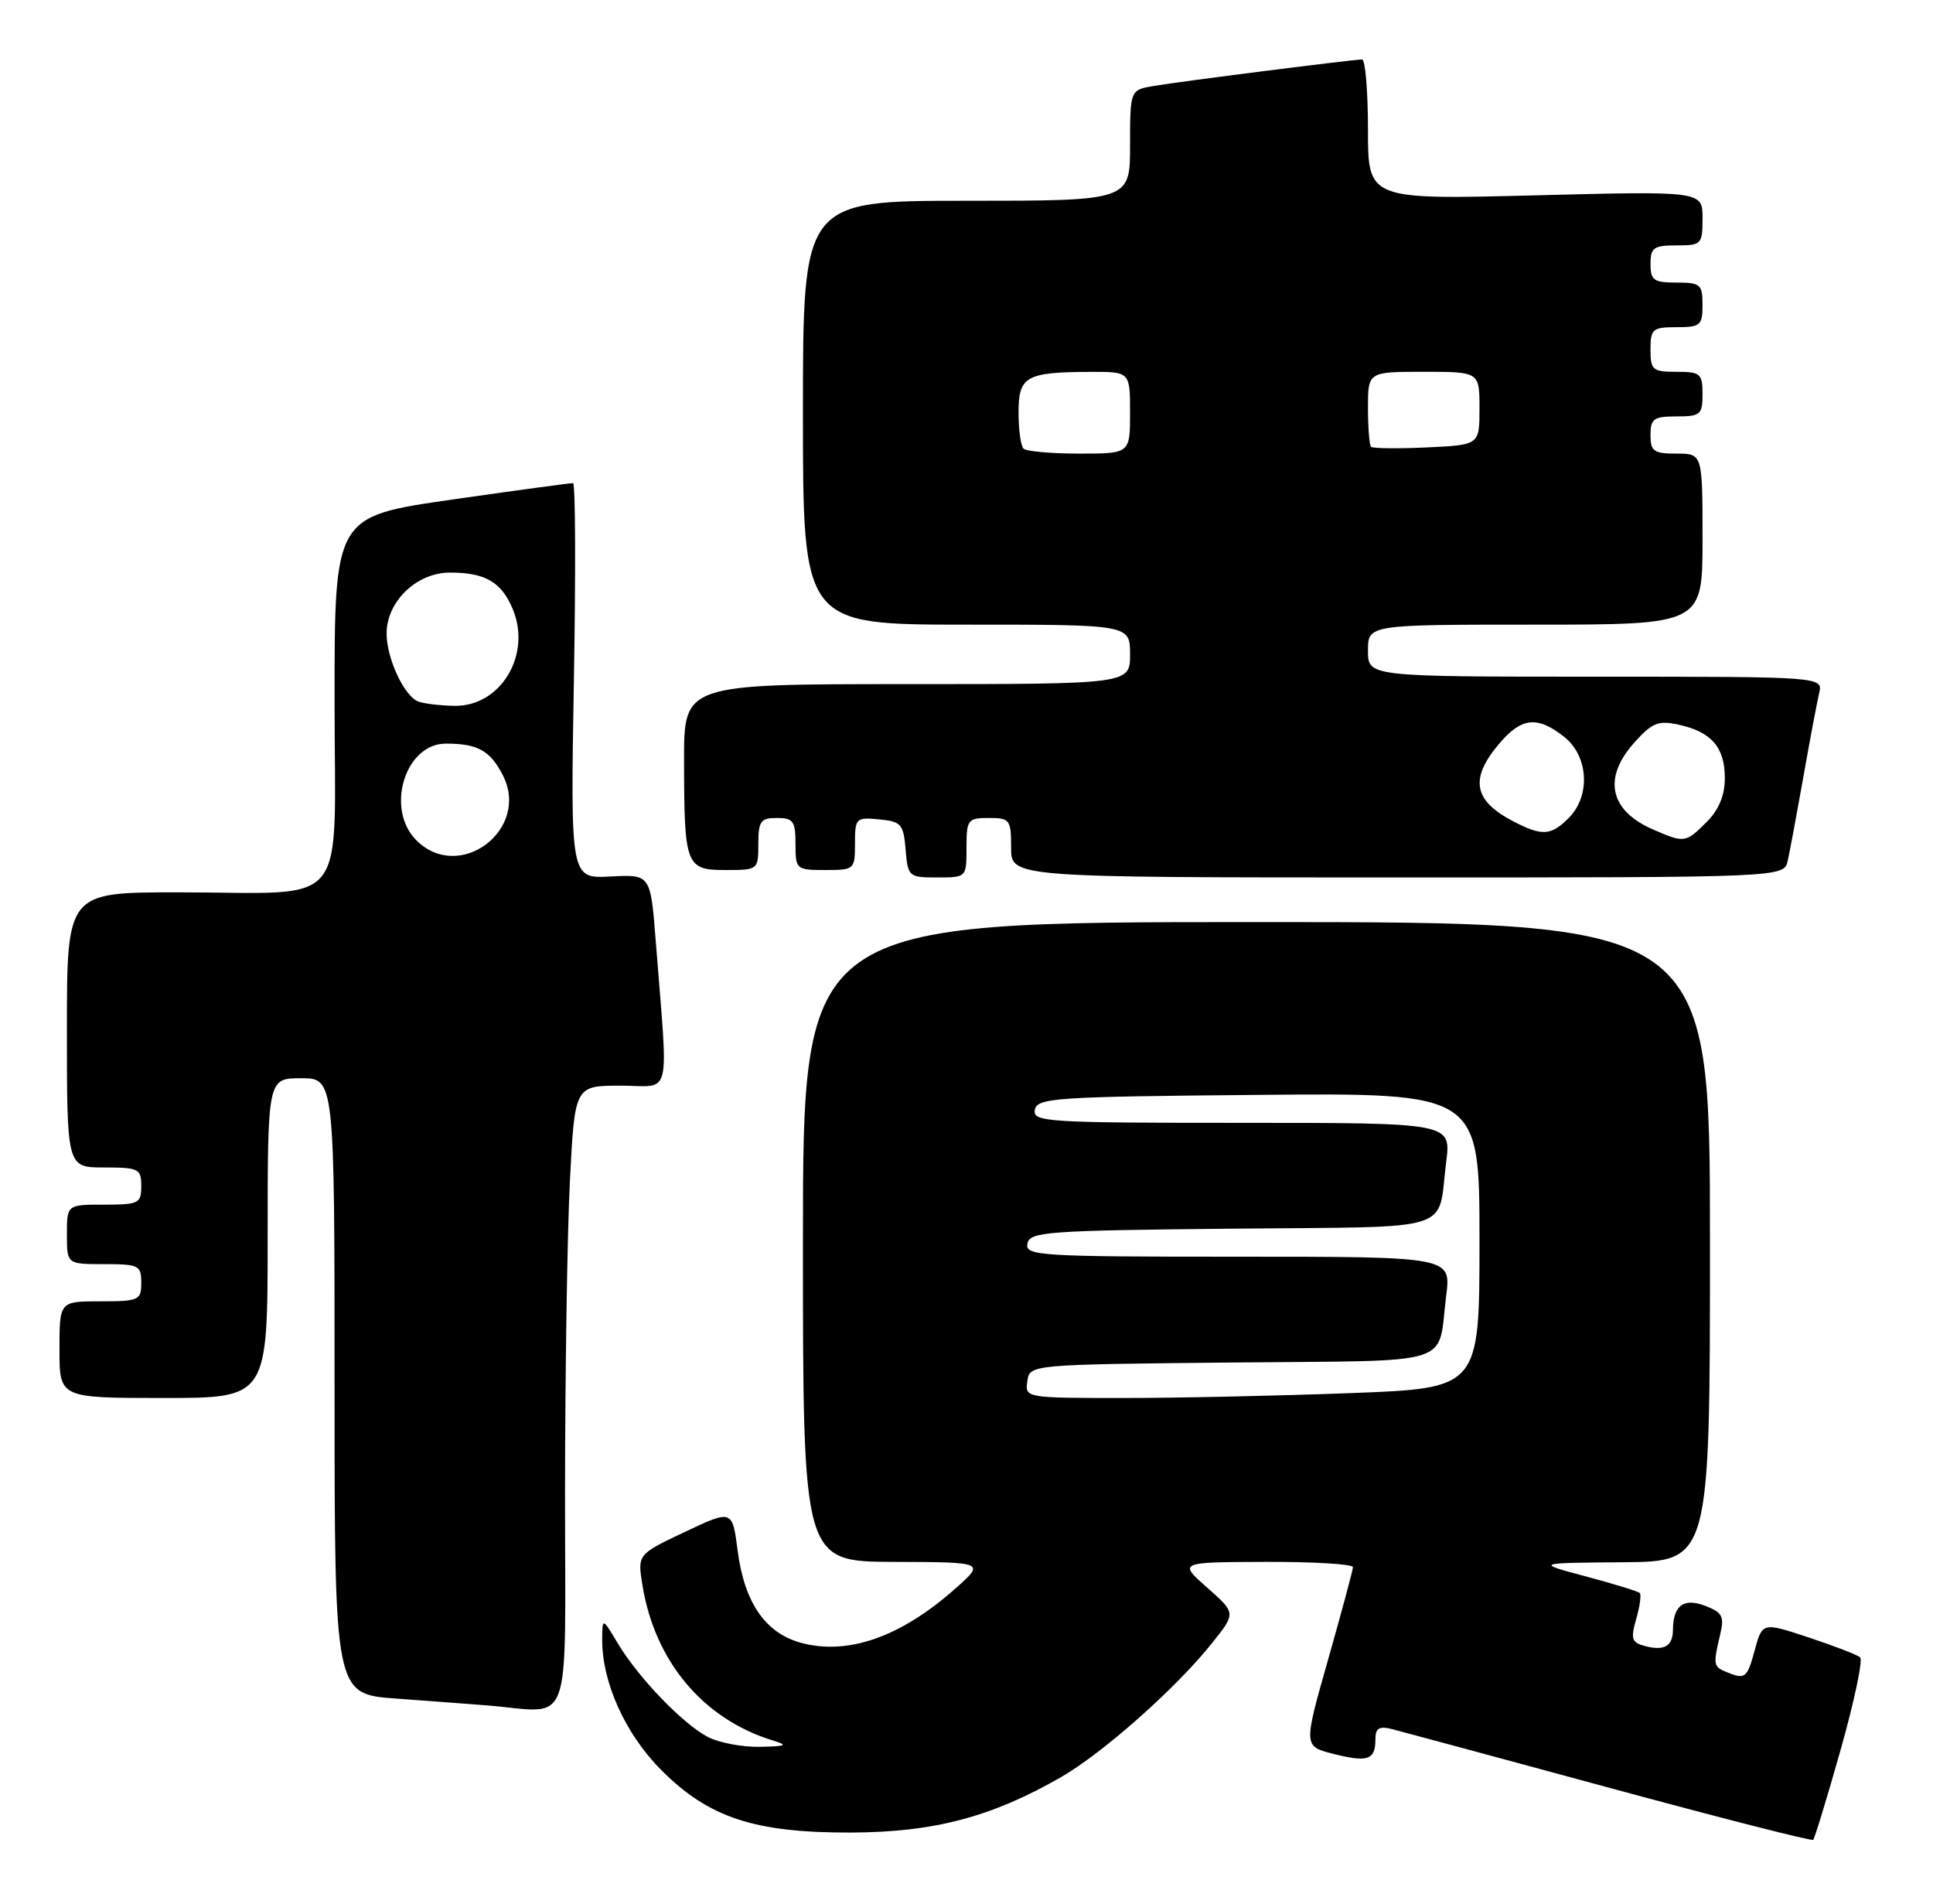 <?xml version="1.0" encoding="UTF-8" standalone="no"?>
<!DOCTYPE svg PUBLIC "-//W3C//DTD SVG 1.1//EN" "http://www.w3.org/Graphics/SVG/1.1/DTD/svg11.dtd" >
<svg xmlns="http://www.w3.org/2000/svg" xmlns:xlink="http://www.w3.org/1999/xlink" version="1.1" viewBox="0 0 260 256">
 <g >
 <path fill="currentColor"
d=" M 247.58 235.29 C 249.41 228.81 250.59 223.23 250.20 222.88 C 249.82 222.54 246.70 221.34 243.27 220.20 C 237.04 218.14 237.04 218.14 235.99 222.03 C 235.06 225.50 234.71 225.82 232.72 225.05 C 230.38 224.15 230.37 224.10 231.39 219.73 C 231.95 217.37 231.65 216.82 229.36 215.95 C 226.46 214.84 225.05 215.90 225.02 219.19 C 225.00 221.38 223.86 222.04 221.27 221.36 C 219.47 220.89 219.31 220.41 220.08 217.72 C 220.57 216.02 220.78 214.45 220.56 214.23 C 220.33 214.00 217.08 213.00 213.33 212.00 C 206.50 210.18 206.50 210.18 218.25 210.09 C 230.00 210.00 230.00 210.00 230.00 167.00 C 230.00 124.00 230.00 124.00 169.00 124.00 C 108.00 124.00 108.00 124.00 108.00 167.00 C 108.00 210.00 108.00 210.00 120.25 210.04 C 132.50 210.08 132.50 210.08 128.50 213.63 C 121.19 220.12 114.10 222.62 107.80 220.94 C 102.97 219.65 100.13 215.55 99.22 208.55 C 98.50 203.00 98.50 203.00 92.12 206.01 C 85.75 209.03 85.75 209.03 86.40 213.11 C 88.05 223.42 94.59 231.20 103.99 234.07 C 106.07 234.70 105.77 234.84 102.20 234.91 C 99.84 234.96 96.69 234.36 95.20 233.58 C 91.82 231.81 85.86 225.61 83.10 221.00 C 81.01 217.50 81.01 217.50 81.00 220.57 C 81.00 226.32 84.15 233.25 88.98 238.07 C 95.36 244.46 101.53 246.48 114.50 246.44 C 125.59 246.40 133.35 244.36 142.66 239.02 C 148.37 235.75 158.32 226.91 163.12 220.85 C 166.24 216.92 166.24 216.92 162.37 213.50 C 158.50 210.08 158.50 210.08 170.25 210.04 C 176.71 210.02 181.99 210.34 181.98 210.75 C 181.97 211.16 180.46 216.75 178.64 223.17 C 175.32 234.84 175.32 234.84 179.35 235.86 C 183.96 237.03 185.00 236.68 185.00 233.92 C 185.00 232.39 185.49 232.09 187.25 232.53 C 188.49 232.85 201.65 236.40 216.50 240.43 C 231.35 244.46 243.67 247.61 243.88 247.42 C 244.08 247.23 245.75 241.78 247.58 235.29 Z  M 76.00 200.75 C 76.01 184.66 76.30 165.76 76.66 158.75 C 77.31 146.00 77.31 146.00 83.49 146.00 C 90.47 146.00 89.90 148.35 88.20 126.54 C 87.50 117.59 87.50 117.59 82.12 117.87 C 76.73 118.16 76.73 118.16 77.19 91.58 C 77.45 76.96 77.40 64.99 77.08 64.97 C 76.76 64.95 69.41 65.95 60.75 67.19 C 45.00 69.45 45.00 69.45 45.00 94.10 C 45.00 122.94 47.40 120.00 23.87 120.00 C 9.00 120.00 9.00 120.00 9.00 138.50 C 9.00 157.00 9.00 157.00 14.00 157.00 C 18.67 157.00 19.00 157.17 19.00 159.50 C 19.00 161.83 18.67 162.00 14.00 162.00 C 9.00 162.00 9.00 162.00 9.00 166.00 C 9.00 170.00 9.00 170.00 14.00 170.00 C 18.67 170.00 19.00 170.17 19.00 172.50 C 19.00 174.86 18.70 175.00 13.50 175.00 C 8.00 175.00 8.00 175.00 8.00 181.50 C 8.00 188.00 8.00 188.00 22.00 188.00 C 36.00 188.00 36.00 188.00 36.00 166.50 C 36.00 145.00 36.00 145.00 40.50 145.00 C 45.00 145.00 45.00 145.00 45.00 186.41 C 45.00 227.82 45.00 227.82 53.25 228.42 C 57.79 228.75 63.30 229.17 65.50 229.34 C 77.20 230.28 76.00 233.56 76.00 200.75 Z  M 130.00 114.00 C 130.00 110.22 130.17 110.00 133.00 110.00 C 135.83 110.00 136.00 110.22 136.00 114.00 C 136.00 118.00 136.00 118.00 187.98 118.00 C 239.96 118.00 239.96 118.00 240.46 115.75 C 240.74 114.51 241.68 109.45 242.56 104.50 C 243.43 99.55 244.39 94.49 244.68 93.25 C 245.22 91.00 245.22 91.00 214.61 91.00 C 184.00 91.00 184.00 91.00 184.00 87.50 C 184.00 84.00 184.00 84.00 206.50 84.00 C 229.00 84.00 229.00 84.00 229.00 72.50 C 229.00 61.00 229.00 61.00 225.50 61.00 C 222.43 61.00 222.00 60.69 222.00 58.50 C 222.00 56.31 222.43 56.00 225.50 56.00 C 228.72 56.00 229.00 55.76 229.00 53.00 C 229.00 50.24 228.72 50.00 225.50 50.00 C 222.28 50.00 222.00 49.76 222.00 47.00 C 222.00 44.24 222.28 44.00 225.50 44.00 C 228.72 44.00 229.00 43.76 229.00 41.00 C 229.00 38.24 228.72 38.00 225.50 38.00 C 222.43 38.00 222.00 37.69 222.00 35.50 C 222.00 33.31 222.43 33.00 225.50 33.00 C 228.86 33.00 229.00 32.86 229.00 29.35 C 229.00 25.69 229.00 25.69 206.50 26.27 C 184.00 26.85 184.00 26.85 184.00 17.43 C 184.00 12.24 183.64 8.00 183.21 8.00 C 182.02 8.00 159.00 10.92 155.25 11.55 C 152.00 12.09 152.00 12.09 152.00 19.55 C 152.00 27.00 152.00 27.00 130.00 27.00 C 108.00 27.00 108.00 27.00 108.00 55.50 C 108.00 84.00 108.00 84.00 130.00 84.00 C 152.00 84.00 152.00 84.00 152.00 88.00 C 152.00 92.00 152.00 92.00 122.00 92.00 C 92.00 92.00 92.00 92.00 92.01 102.25 C 92.03 116.47 92.23 117.00 97.62 117.00 C 101.96 117.00 102.00 116.97 102.00 113.50 C 102.00 110.43 102.31 110.00 104.50 110.00 C 106.69 110.00 107.00 110.43 107.00 113.50 C 107.00 116.92 107.10 117.00 111.00 117.00 C 114.92 117.00 115.00 116.93 115.00 113.44 C 115.00 110.02 115.13 109.89 118.25 110.19 C 121.22 110.47 121.53 110.83 121.81 114.25 C 122.11 117.90 122.23 118.00 126.06 118.00 C 129.99 118.00 130.00 117.99 130.00 114.00 Z  M 138.18 185.75 C 138.50 183.50 138.50 183.50 165.69 183.23 C 196.32 182.93 193.30 183.88 194.52 174.25 C 195.19 169.00 195.19 169.00 166.52 169.00 C 139.76 169.00 137.88 168.88 138.19 167.25 C 138.50 165.64 140.74 165.48 165.70 165.23 C 196.32 164.93 193.30 165.88 194.52 156.25 C 195.19 151.00 195.19 151.00 167.02 151.00 C 140.73 151.00 138.88 150.88 139.19 149.25 C 139.50 147.64 141.86 147.48 169.26 147.24 C 199.00 146.97 199.00 146.97 199.00 166.83 C 199.00 186.69 199.00 186.69 181.75 187.34 C 172.26 187.70 158.51 188.00 151.18 188.00 C 137.94 188.00 137.86 187.99 138.18 185.75 Z  M 56.00 113.00 C 51.79 108.79 54.48 100.00 59.97 100.00 C 64.24 100.00 65.91 100.92 67.62 104.22 C 71.40 111.54 61.80 118.80 56.00 113.00 Z  M 56.23 94.33 C 54.34 93.57 52.00 88.51 52.00 85.20 C 52.00 80.89 56.04 77.00 60.52 77.00 C 65.28 77.00 67.46 78.27 68.98 81.94 C 71.53 88.11 67.30 95.06 61.08 94.92 C 59.11 94.88 56.93 94.61 56.23 94.33 Z  M 222.33 111.54 C 216.50 109.01 215.56 104.64 219.80 99.89 C 222.23 97.18 223.04 96.85 225.81 97.46 C 230.20 98.42 232.00 100.51 232.00 104.62 C 232.00 106.97 231.21 108.88 229.55 110.55 C 226.72 113.37 226.57 113.39 222.33 111.54 Z  M 203.52 110.44 C 198.20 107.66 197.66 104.75 201.59 100.08 C 204.62 96.47 206.75 96.23 210.37 99.07 C 213.67 101.67 213.98 107.02 211.00 110.00 C 208.60 112.40 207.43 112.47 203.52 110.44 Z  M 137.67 60.33 C 137.30 59.97 137.00 57.77 137.00 55.45 C 137.00 50.59 138.00 50.04 146.75 50.01 C 152.00 50.00 152.00 50.00 152.00 55.50 C 152.00 61.00 152.00 61.00 145.17 61.00 C 141.41 61.00 138.03 60.70 137.67 60.33 Z  M 184.41 60.08 C 184.19 59.85 184.00 57.49 184.00 54.83 C 184.00 50.00 184.00 50.00 191.50 50.00 C 199.00 50.00 199.00 50.00 199.00 54.92 C 199.00 59.84 199.00 59.84 191.91 60.17 C 188.01 60.35 184.64 60.31 184.41 60.08 Z "/>
</g>
</svg>